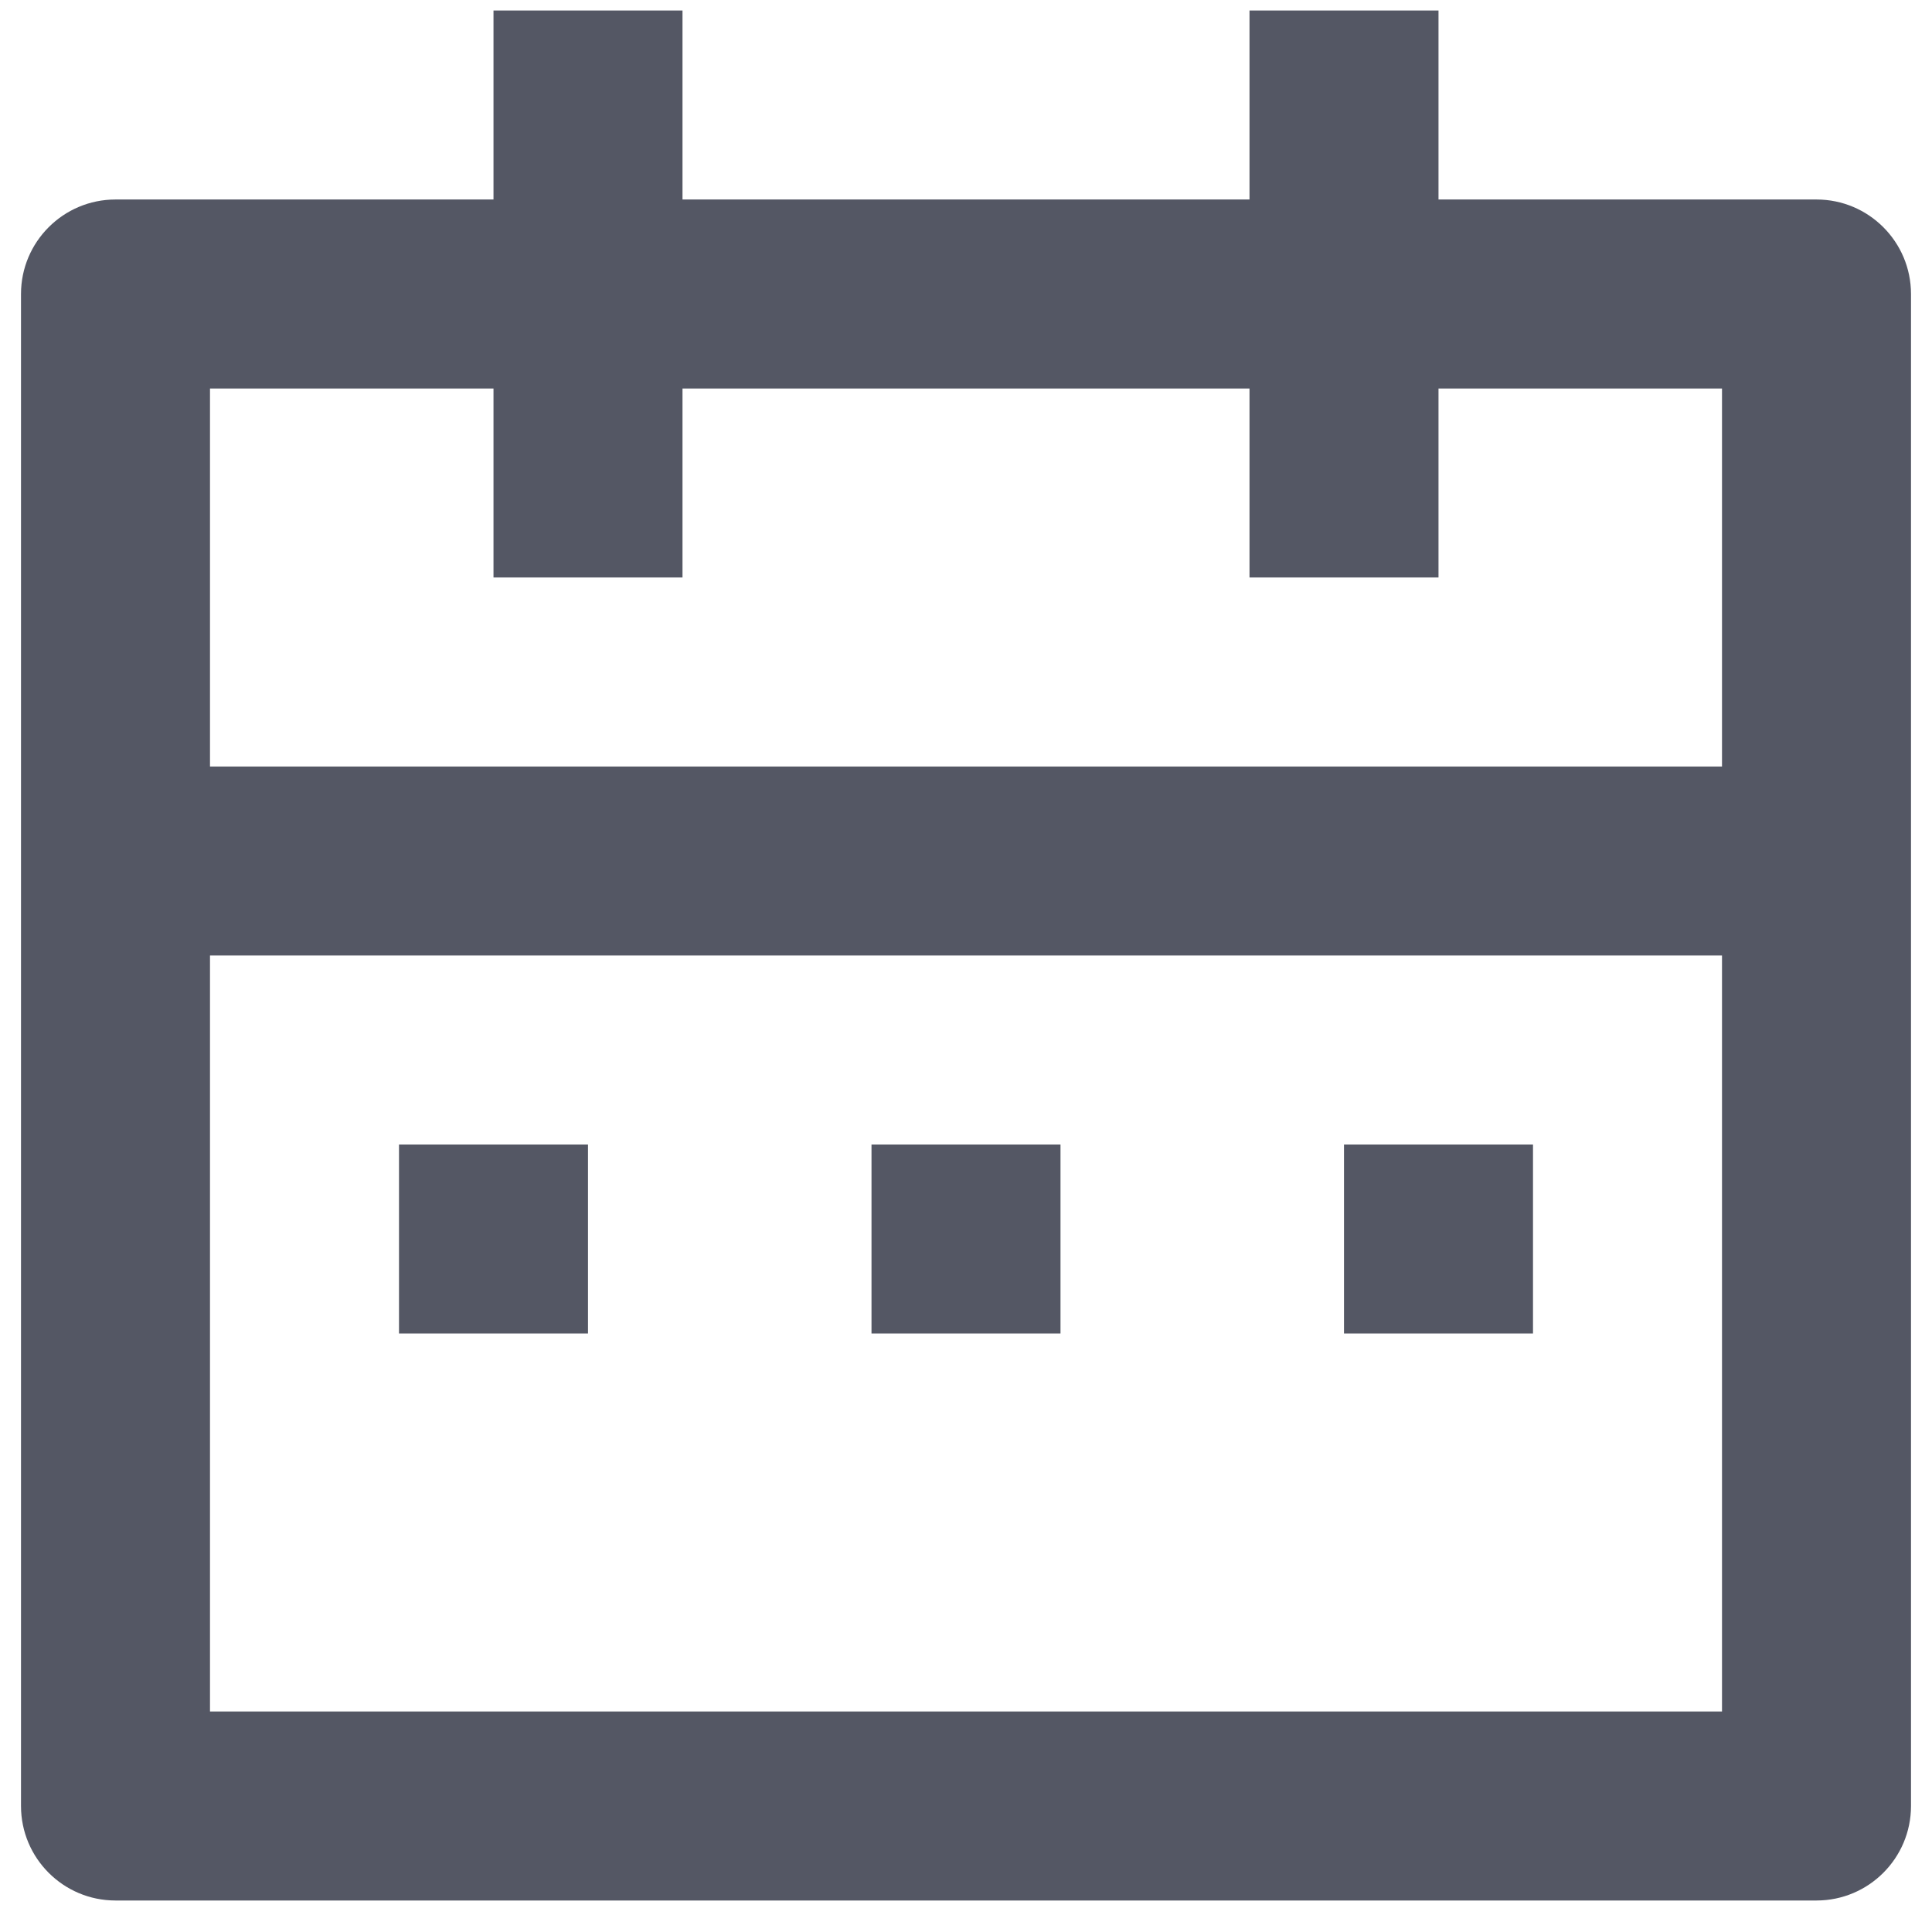 <svg width="23" height="23" viewBox="0 0 23 23" fill="none" xmlns="http://www.w3.org/2000/svg">
<path d="M8.125 0.125V2.375H14.875V0.125H17.125V2.375H21.625C22.246 2.375 22.75 2.879 22.75 3.5V21.5C22.75 22.121 22.246 22.625 21.625 22.625H1.375C0.754 22.625 0.25 22.121 0.25 21.5V3.5C0.25 2.879 0.754 2.375 1.375 2.375H5.875V0.125H8.125ZM20.5 11.375H2.5V20.375H20.5V11.375ZM7 13.625V15.875H4.75V13.625H7ZM12.625 13.625V15.875H10.375V13.625H12.625ZM18.25 13.625V15.875H16V13.625H18.25ZM5.875 4.625H2.5V9.125H20.5V4.625H17.125V6.875H14.875V4.625H8.125V6.875H5.875V4.625Z" fill="#545764"/>
</svg>
